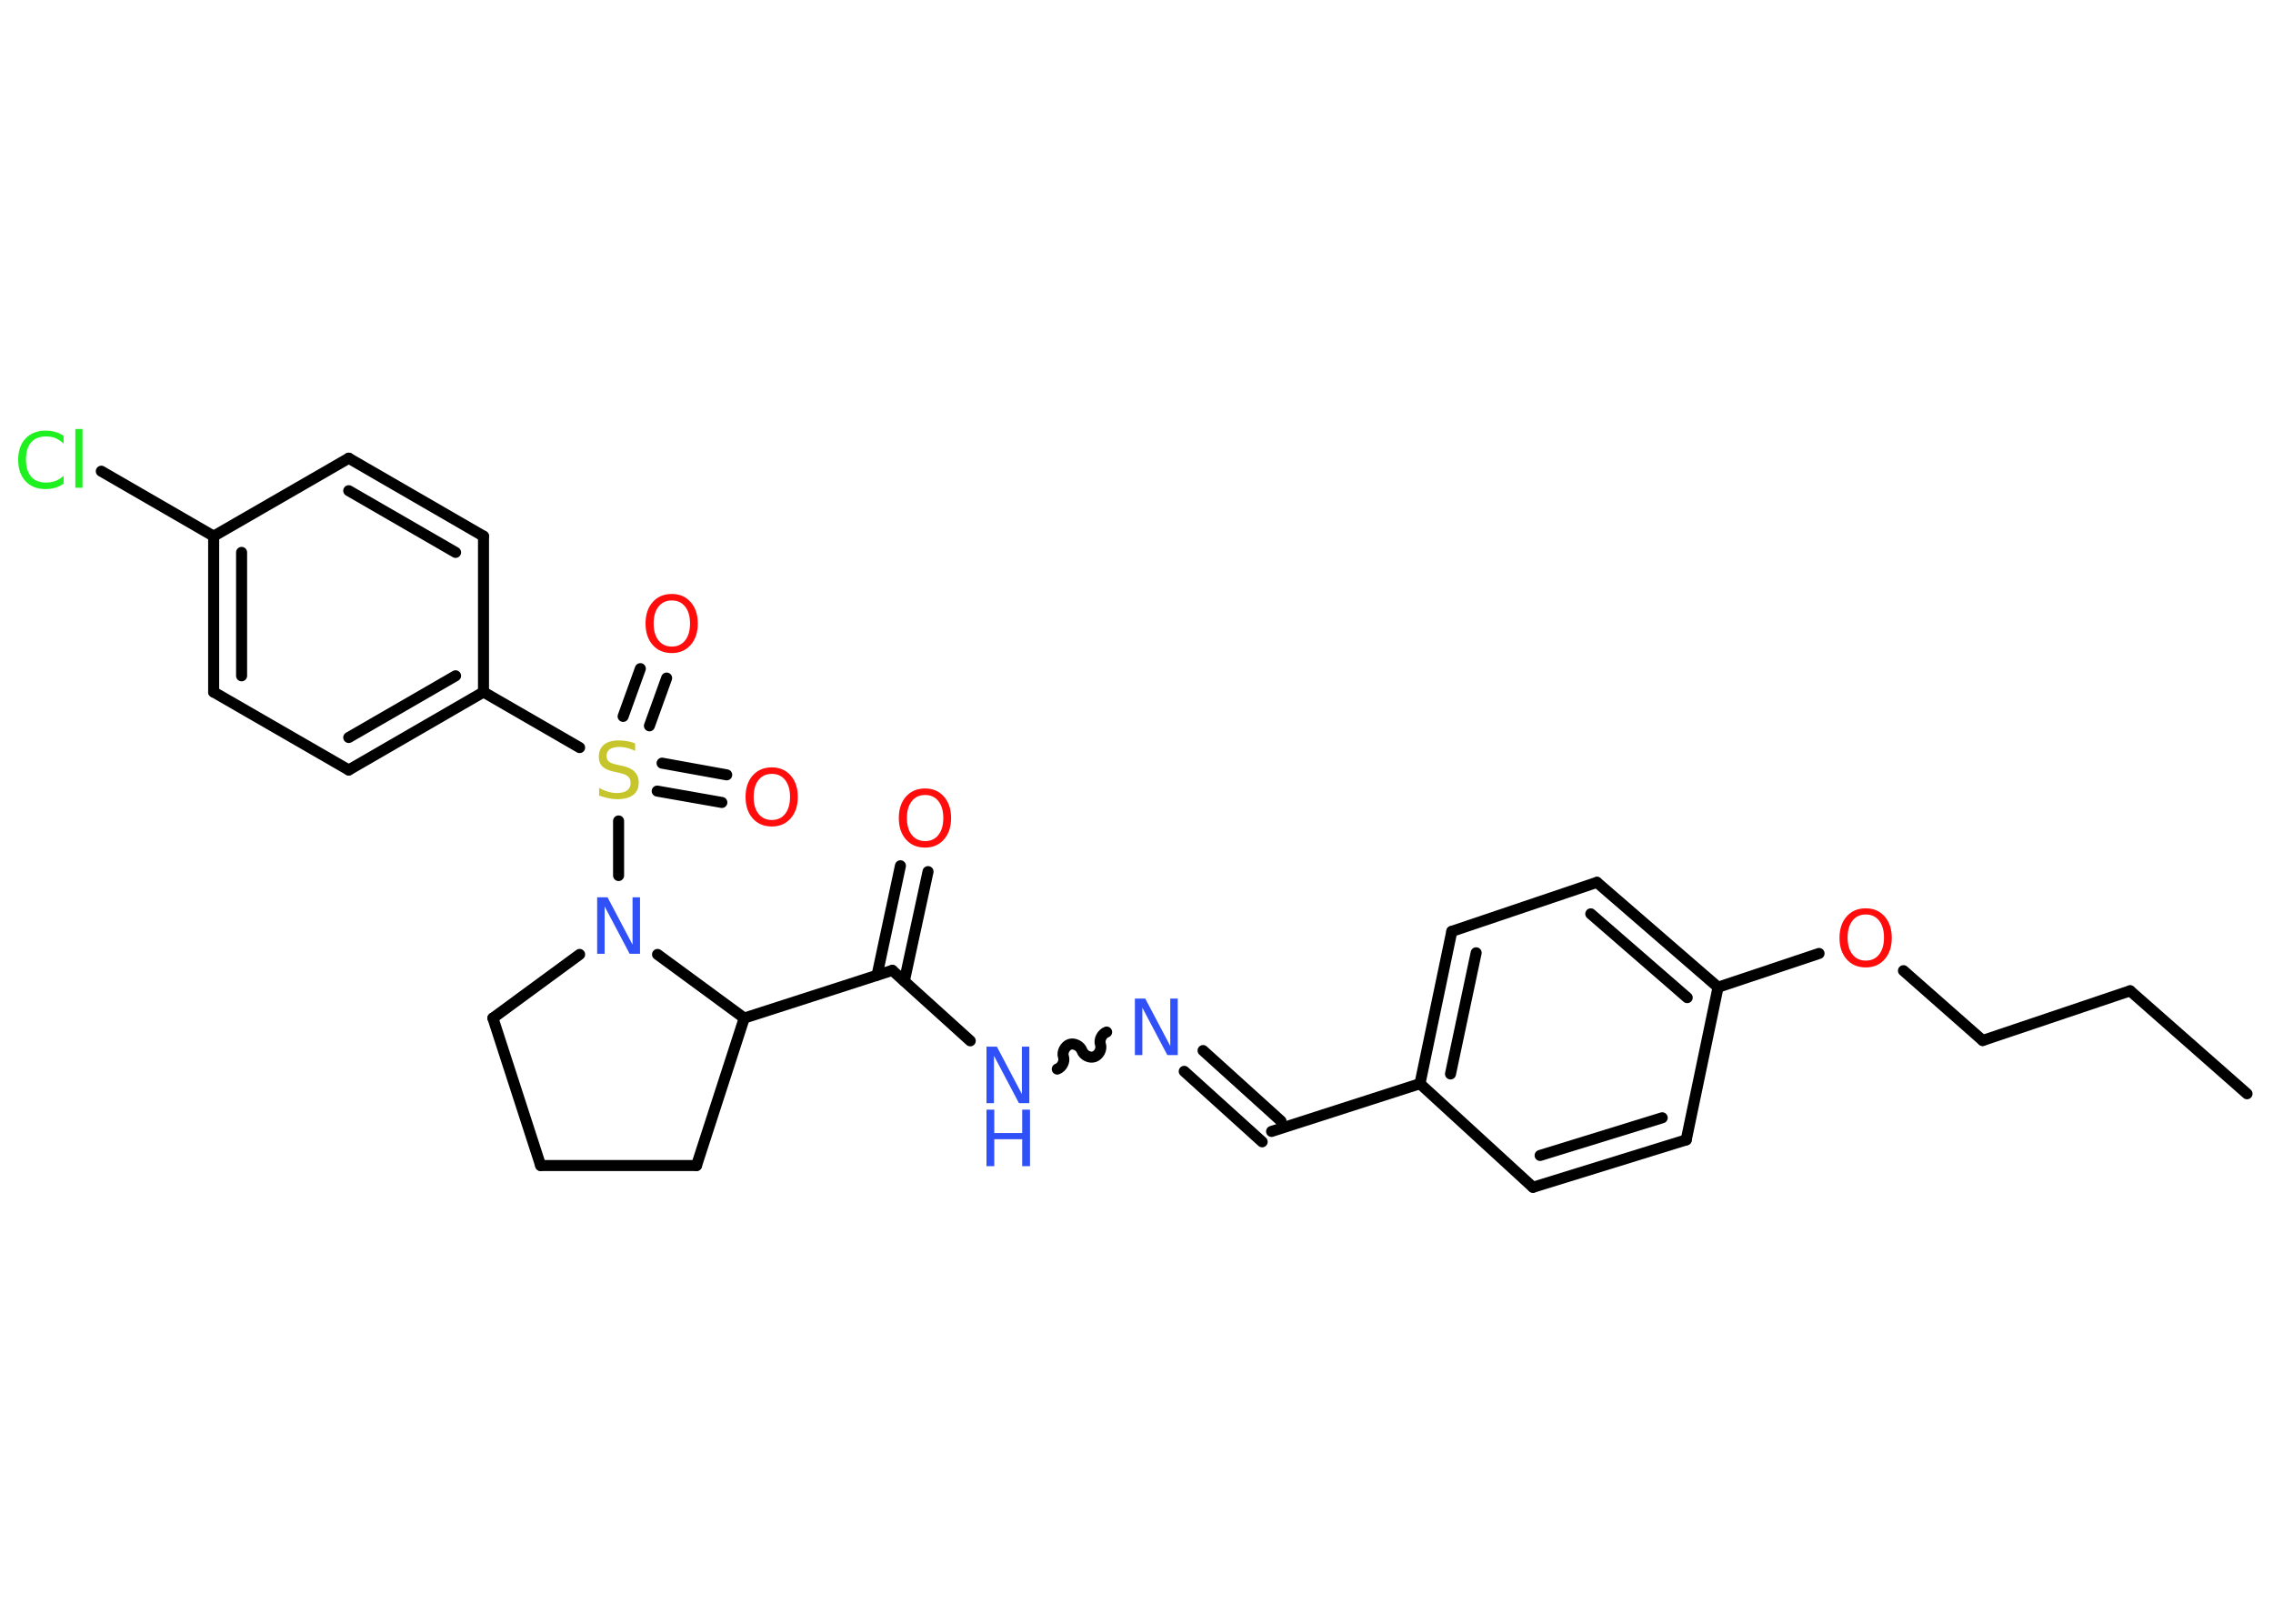<?xml version='1.0' encoding='UTF-8'?>
<!DOCTYPE svg PUBLIC "-//W3C//DTD SVG 1.1//EN" "http://www.w3.org/Graphics/SVG/1.1/DTD/svg11.dtd">
<svg version='1.2' xmlns='http://www.w3.org/2000/svg' xmlns:xlink='http://www.w3.org/1999/xlink' width='70.0mm' height='50.0mm' viewBox='0 0 70.0 50.0'>
  <desc>Generated by the Chemistry Development Kit (http://github.com/cdk)</desc>
  <g stroke-linecap='round' stroke-linejoin='round' stroke='#000000' stroke-width='.34' fill='#FF0D0D'>
    <rect x='.0' y='.0' width='70.0' height='50.0' fill='#FFFFFF' stroke='none'/>
    <g id='mol1' class='mol'>
      <line id='mol1bnd1' class='bond' x1='69.2' y1='33.68' x2='65.6' y2='30.51'/>
      <line id='mol1bnd2' class='bond' x1='65.6' y1='30.51' x2='61.06' y2='32.04'/>
      <line id='mol1bnd3' class='bond' x1='61.06' y1='32.04' x2='58.62' y2='29.89'/>
      <line id='mol1bnd4' class='bond' x1='56.02' y1='29.36' x2='52.91' y2='30.4'/>
      <g id='mol1bnd5' class='bond'>
        <line x1='52.91' y1='30.4' x2='49.18' y2='27.17'/>
        <line x1='51.96' y1='30.72' x2='48.99' y2='28.14'/>
      </g>
      <line id='mol1bnd6' class='bond' x1='49.18' y1='27.17' x2='44.71' y2='28.68'/>
      <g id='mol1bnd7' class='bond'>
        <line x1='44.71' y1='28.68' x2='43.73' y2='33.37'/>
        <line x1='45.46' y1='29.34' x2='44.67' y2='33.07'/>
      </g>
      <line id='mol1bnd8' class='bond' x1='43.73' y1='33.37' x2='39.16' y2='34.84'/>
      <g id='mol1bnd9' class='bond'>
        <line x1='38.87' y1='35.16' x2='36.47' y2='32.99'/>
        <line x1='39.45' y1='34.52' x2='37.05' y2='32.35'/>
      </g>
      <path id='mol1bnd10' class='bond' d='M32.56 32.92c.14 -.05 .24 -.23 .19 -.38c-.05 -.14 .05 -.33 .19 -.38c.14 -.05 .33 .05 .38 .19c.05 .14 .23 .24 .38 .19c.14 -.05 .24 -.23 .19 -.38c-.05 -.14 .05 -.33 .19 -.38' fill='none' stroke='#000000' stroke-width='.34'/>
      <line id='mol1bnd11' class='bond' x1='29.88' y1='32.05' x2='27.48' y2='29.88'/>
      <g id='mol1bnd12' class='bond'>
        <line x1='27.01' y1='30.03' x2='27.73' y2='26.66'/>
        <line x1='27.85' y1='30.21' x2='28.58' y2='26.84'/>
      </g>
      <line id='mol1bnd13' class='bond' x1='27.48' y1='29.88' x2='22.92' y2='31.35'/>
      <line id='mol1bnd14' class='bond' x1='22.92' y1='31.35' x2='21.45' y2='35.89'/>
      <line id='mol1bnd15' class='bond' x1='21.45' y1='35.89' x2='16.65' y2='35.89'/>
      <line id='mol1bnd16' class='bond' x1='16.65' y1='35.89' x2='15.18' y2='31.35'/>
      <line id='mol1bnd17' class='bond' x1='15.18' y1='31.35' x2='17.85' y2='29.39'/>
      <line id='mol1bnd18' class='bond' x1='22.92' y1='31.35' x2='20.25' y2='29.39'/>
      <line id='mol1bnd19' class='bond' x1='19.05' y1='26.96' x2='19.05' y2='25.28'/>
      <g id='mol1bnd20' class='bond'>
        <line x1='20.39' y1='23.5' x2='22.38' y2='23.86'/>
        <line x1='20.24' y1='24.36' x2='22.23' y2='24.71'/>
      </g>
      <g id='mol1bnd21' class='bond'>
        <line x1='19.19' y1='22.06' x2='19.72' y2='20.59'/>
        <line x1='20.0' y1='22.35' x2='20.53' y2='20.88'/>
      </g>
      <line id='mol1bnd22' class='bond' x1='17.85' y1='23.02' x2='14.89' y2='21.31'/>
      <g id='mol1bnd23' class='bond'>
        <line x1='10.74' y1='23.71' x2='14.89' y2='21.31'/>
        <line x1='10.74' y1='22.71' x2='14.03' y2='20.81'/>
      </g>
      <line id='mol1bnd24' class='bond' x1='10.74' y1='23.71' x2='6.58' y2='21.31'/>
      <g id='mol1bnd25' class='bond'>
        <line x1='6.58' y1='16.51' x2='6.58' y2='21.31'/>
        <line x1='7.44' y1='17.01' x2='7.44' y2='20.81'/>
      </g>
      <line id='mol1bnd26' class='bond' x1='6.58' y1='16.51' x2='3.12' y2='14.51'/>
      <line id='mol1bnd27' class='bond' x1='6.58' y1='16.51' x2='10.74' y2='14.11'/>
      <g id='mol1bnd28' class='bond'>
        <line x1='14.89' y1='16.51' x2='10.74' y2='14.11'/>
        <line x1='14.03' y1='17.01' x2='10.74' y2='15.11'/>
      </g>
      <line id='mol1bnd29' class='bond' x1='14.89' y1='21.31' x2='14.89' y2='16.51'/>
      <line id='mol1bnd30' class='bond' x1='43.73' y1='33.37' x2='47.21' y2='36.56'/>
      <g id='mol1bnd31' class='bond'>
        <line x1='47.21' y1='36.56' x2='51.93' y2='35.1'/>
        <line x1='47.43' y1='35.58' x2='51.19' y2='34.42'/>
      </g>
      <line id='mol1bnd32' class='bond' x1='52.91' y1='30.4' x2='51.93' y2='35.1'/>
      <path id='mol1atm4' class='atom' d='M57.46 28.16q-.26 .0 -.41 .19q-.15 .19 -.15 .52q.0 .33 .15 .52q.15 .19 .41 .19q.26 .0 .41 -.19q.15 -.19 .15 -.52q.0 -.33 -.15 -.52q-.15 -.19 -.41 -.19zM57.46 27.97q.36 .0 .58 .25q.22 .25 .22 .66q.0 .41 -.22 .66q-.22 .25 -.58 .25q-.37 .0 -.59 -.25q-.22 -.25 -.22 -.66q.0 -.41 .22 -.66q.22 -.25 .59 -.25z' stroke='none'/>
      <path id='mol1atm10' class='atom' d='M34.95 30.75h.32l.77 1.46v-1.46h.23v1.74h-.32l-.77 -1.46v1.46h-.23v-1.74z' stroke='none' fill='#3050F8'/>
      <g id='mol1atm11' class='atom'>
        <path d='M30.38 32.23h.32l.77 1.46v-1.46h.23v1.74h-.32l-.77 -1.46v1.46h-.23v-1.74z' stroke='none' fill='#3050F8'/>
        <path d='M30.38 34.17h.24v.72h.86v-.72h.24v1.74h-.24v-.83h-.86v.83h-.24v-1.74z' stroke='none' fill='#3050F8'/>
      </g>
      <path id='mol1atm13' class='atom' d='M28.49 24.48q-.26 .0 -.41 .19q-.15 .19 -.15 .52q.0 .33 .15 .52q.15 .19 .41 .19q.26 .0 .41 -.19q.15 -.19 .15 -.52q.0 -.33 -.15 -.52q-.15 -.19 -.41 -.19zM28.49 24.28q.36 .0 .58 .25q.22 .25 .22 .66q.0 .41 -.22 .66q-.22 .25 -.58 .25q-.37 .0 -.59 -.25q-.22 -.25 -.22 -.66q.0 -.41 .22 -.66q.22 -.25 .59 -.25z' stroke='none'/>
      <path id='mol1atm18' class='atom' d='M18.39 27.63h.32l.77 1.46v-1.46h.23v1.74h-.32l-.77 -1.46v1.46h-.23v-1.74z' stroke='none' fill='#3050F8'/>
      <path id='mol1atm19' class='atom' d='M19.56 22.89v.23q-.13 -.06 -.25 -.09q-.12 -.03 -.23 -.03q-.19 .0 -.3 .07q-.1 .07 -.1 .21q.0 .11 .07 .17q.07 .06 .26 .1l.14 .03q.26 .05 .39 .18q.13 .13 .13 .34q.0 .25 -.17 .38q-.17 .13 -.5 .13q-.12 .0 -.26 -.03q-.14 -.03 -.29 -.08v-.24q.14 .08 .28 .12q.14 .04 .27 .04q.2 .0 .31 -.08q.11 -.08 .11 -.23q.0 -.13 -.08 -.2q-.08 -.07 -.26 -.11l-.14 -.03q-.26 -.05 -.38 -.16q-.12 -.11 -.12 -.31q.0 -.23 .16 -.37q.16 -.13 .45 -.13q.12 .0 .25 .02q.13 .02 .26 .07z' stroke='none' fill='#C6C62C'/>
      <path id='mol1atm20' class='atom' d='M23.77 23.83q-.26 .0 -.41 .19q-.15 .19 -.15 .52q.0 .33 .15 .52q.15 .19 .41 .19q.26 .0 .41 -.19q.15 -.19 .15 -.52q.0 -.33 -.15 -.52q-.15 -.19 -.41 -.19zM23.77 23.63q.36 .0 .58 .25q.22 .25 .22 .66q.0 .41 -.22 .66q-.22 .25 -.58 .25q-.37 .0 -.59 -.25q-.22 -.25 -.22 -.66q.0 -.41 .22 -.66q.22 -.25 .59 -.25z' stroke='none'/>
      <path id='mol1atm21' class='atom' d='M20.69 18.49q-.26 .0 -.41 .19q-.15 .19 -.15 .52q.0 .33 .15 .52q.15 .19 .41 .19q.26 .0 .41 -.19q.15 -.19 .15 -.52q.0 -.33 -.15 -.52q-.15 -.19 -.41 -.19zM20.69 18.29q.36 .0 .58 .25q.22 .25 .22 .66q.0 .41 -.22 .66q-.22 .25 -.58 .25q-.37 .0 -.59 -.25q-.22 -.25 -.22 -.66q.0 -.41 .22 -.66q.22 -.25 .59 -.25z' stroke='none'/>
      <path id='mol1atm26' class='atom' d='M1.96 13.41v.25q-.12 -.11 -.25 -.17q-.13 -.05 -.29 -.05q-.3 .0 -.46 .18q-.16 .18 -.16 .53q.0 .34 .16 .53q.16 .18 .46 .18q.15 .0 .29 -.05q.13 -.05 .25 -.16v.24q-.12 .09 -.26 .13q-.14 .04 -.29 .04q-.4 .0 -.62 -.24q-.23 -.24 -.23 -.66q.0 -.42 .23 -.66q.23 -.24 .62 -.24q.16 .0 .29 .04q.14 .04 .26 .12zM2.32 13.21h.22v1.81h-.22v-1.81z' stroke='none' fill='#1FF01F'/>
    </g>
  </g>
</svg>

